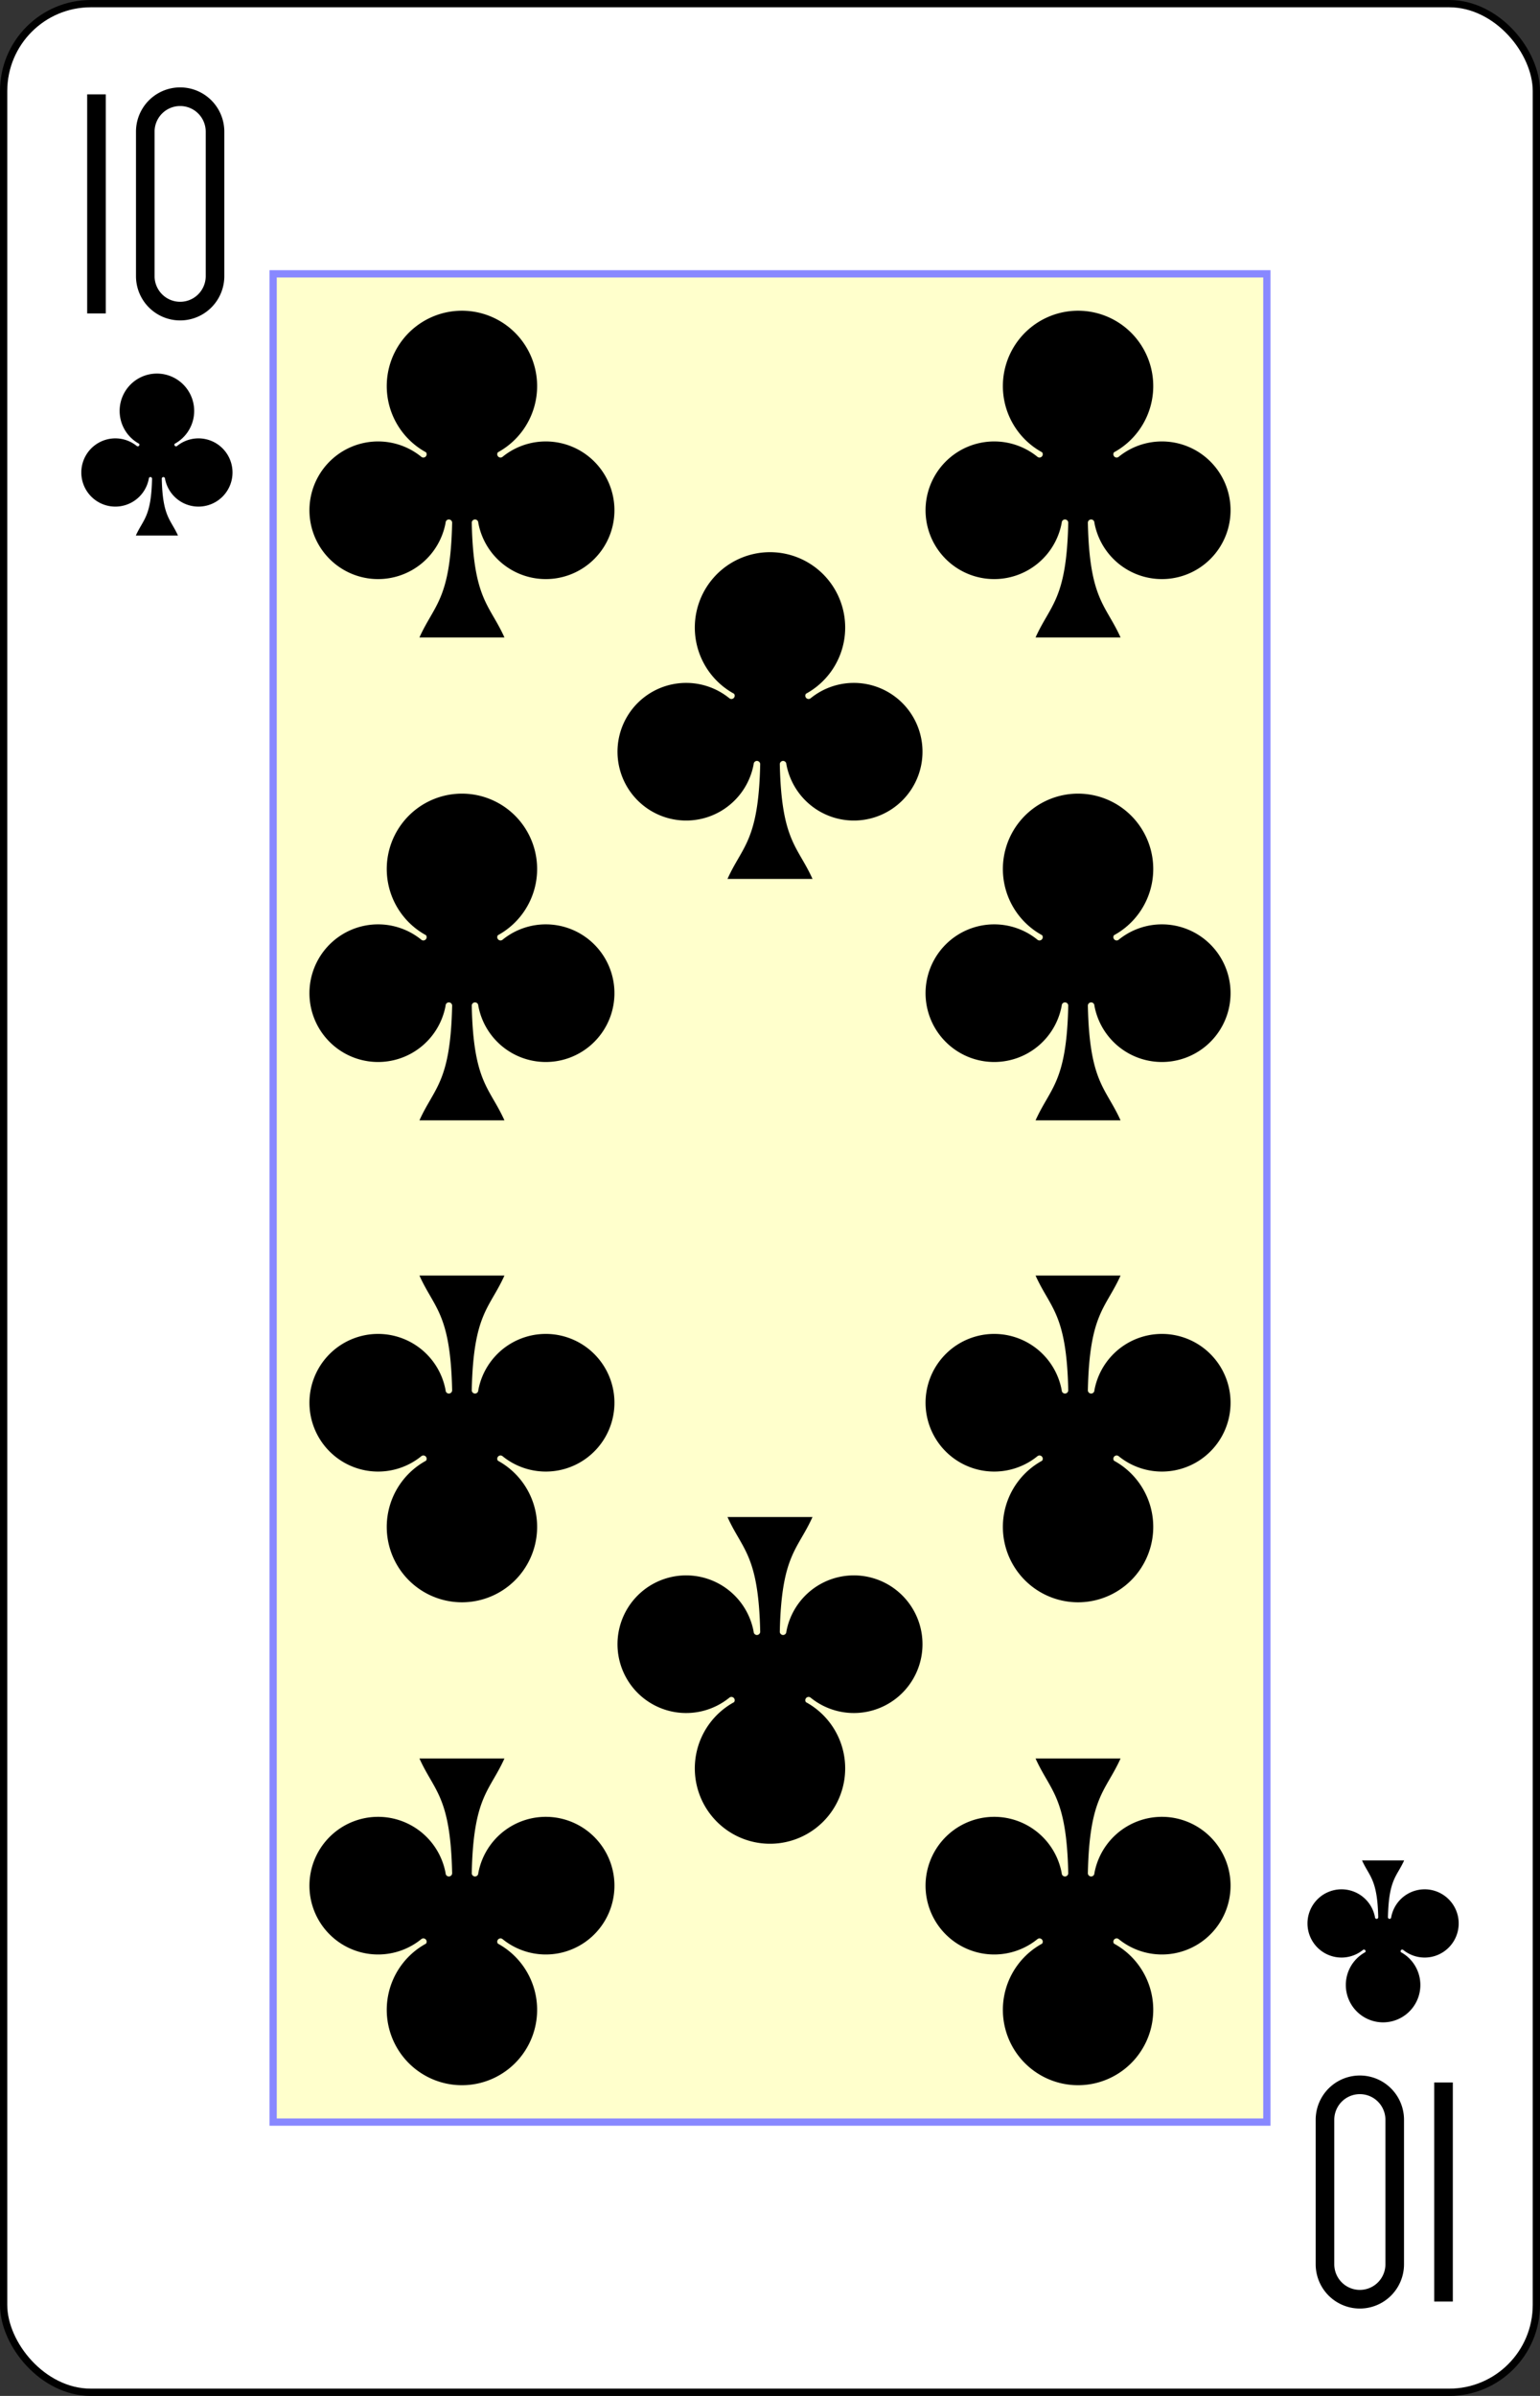 <?xml version="1.0" encoding="UTF-8" standalone="no"?>
<svg xmlns="http://www.w3.org/2000/svg" xmlns:xlink="http://www.w3.org/1999/xlink" class="card" face="TC" height="3.5in" preserveAspectRatio="none" viewBox="-106 -164.5 212 329" width="2.25in"><rect x="-106" y="-164.5" width="212" height="329" fill="#333333" stroke="none"/><defs><symbol id="SCT" viewBox="-600 -600 1200 1200" preserveAspectRatio="xMinYMid"><path d="M30 150C35 385 85 400 130 500L-130 500C-85 400 -35 385 -30 150A10 10 0 0 0 -50 150A210 210 0 1 1 -124 -51A10 10 0 0 0 -110 -65A230 230 0 1 1 110 -65A10 10 0 0 0 124 -51A210 210 0 1 1 50 150A10 10 0 0 0 30 150Z" fill="black"></path></symbol><symbol id="VCT" viewBox="-500 -500 1000 1000" preserveAspectRatio="xMinYMid"><path d="M-260 430L-260 -430M-50 0L-50 -310A150 150 0 0 1 250 -310L250 310A150 150 0 0 1 -50 310Z" stroke="black" stroke-width="80" stroke-linecap="square" stroke-miterlimit="1.5" fill="none"></path></symbol><rect id="XCT" width="136.8" height="253.8" x="-68.4" y="-126.9"></rect></defs><rect width="211" height="328" x="-105.5" y="-164" rx="12" ry="12" fill="white" stroke="black"></rect><use xlink:href="#XCT" width="136.8" height="253.8" stroke="#88f" fill="#FFC"></use><use xlink:href="#VCT" height="32" width="32" x="-100.4" y="-152.5"></use><use xlink:href="#SCT" height="26.769" width="26.769" x="-97.784" y="-115.5"></use><use xlink:href="#SCT" height="54" width="54" x="-69.408" y="-126.468"></use><use xlink:href="#SCT" height="54" width="54" x="15.408" y="-126.468"></use><use xlink:href="#SCT" height="54" width="54" x="-69.408" y="-60.156"></use><use xlink:href="#SCT" height="54" width="54" x="15.408" y="-60.156"></use><use xlink:href="#SCT" height="54" width="54" x="-27" y="-93.312"></use><g transform="rotate(180)"><use xlink:href="#VCT" height="32" width="32" x="-100.4" y="-152.5"></use><use xlink:href="#SCT" height="26.769" width="26.769" x="-97.784" y="-115.5"></use><use xlink:href="#SCT" height="54" width="54" x="-69.408" y="-126.468"></use><use xlink:href="#SCT" height="54" width="54" x="15.408" y="-126.468"></use><use xlink:href="#SCT" height="54" width="54" x="-69.408" y="-60.156"></use><use xlink:href="#SCT" height="54" width="54" x="15.408" y="-60.156"></use><use xlink:href="#SCT" height="54" width="54" x="-27" y="-93.312"></use></g></svg>